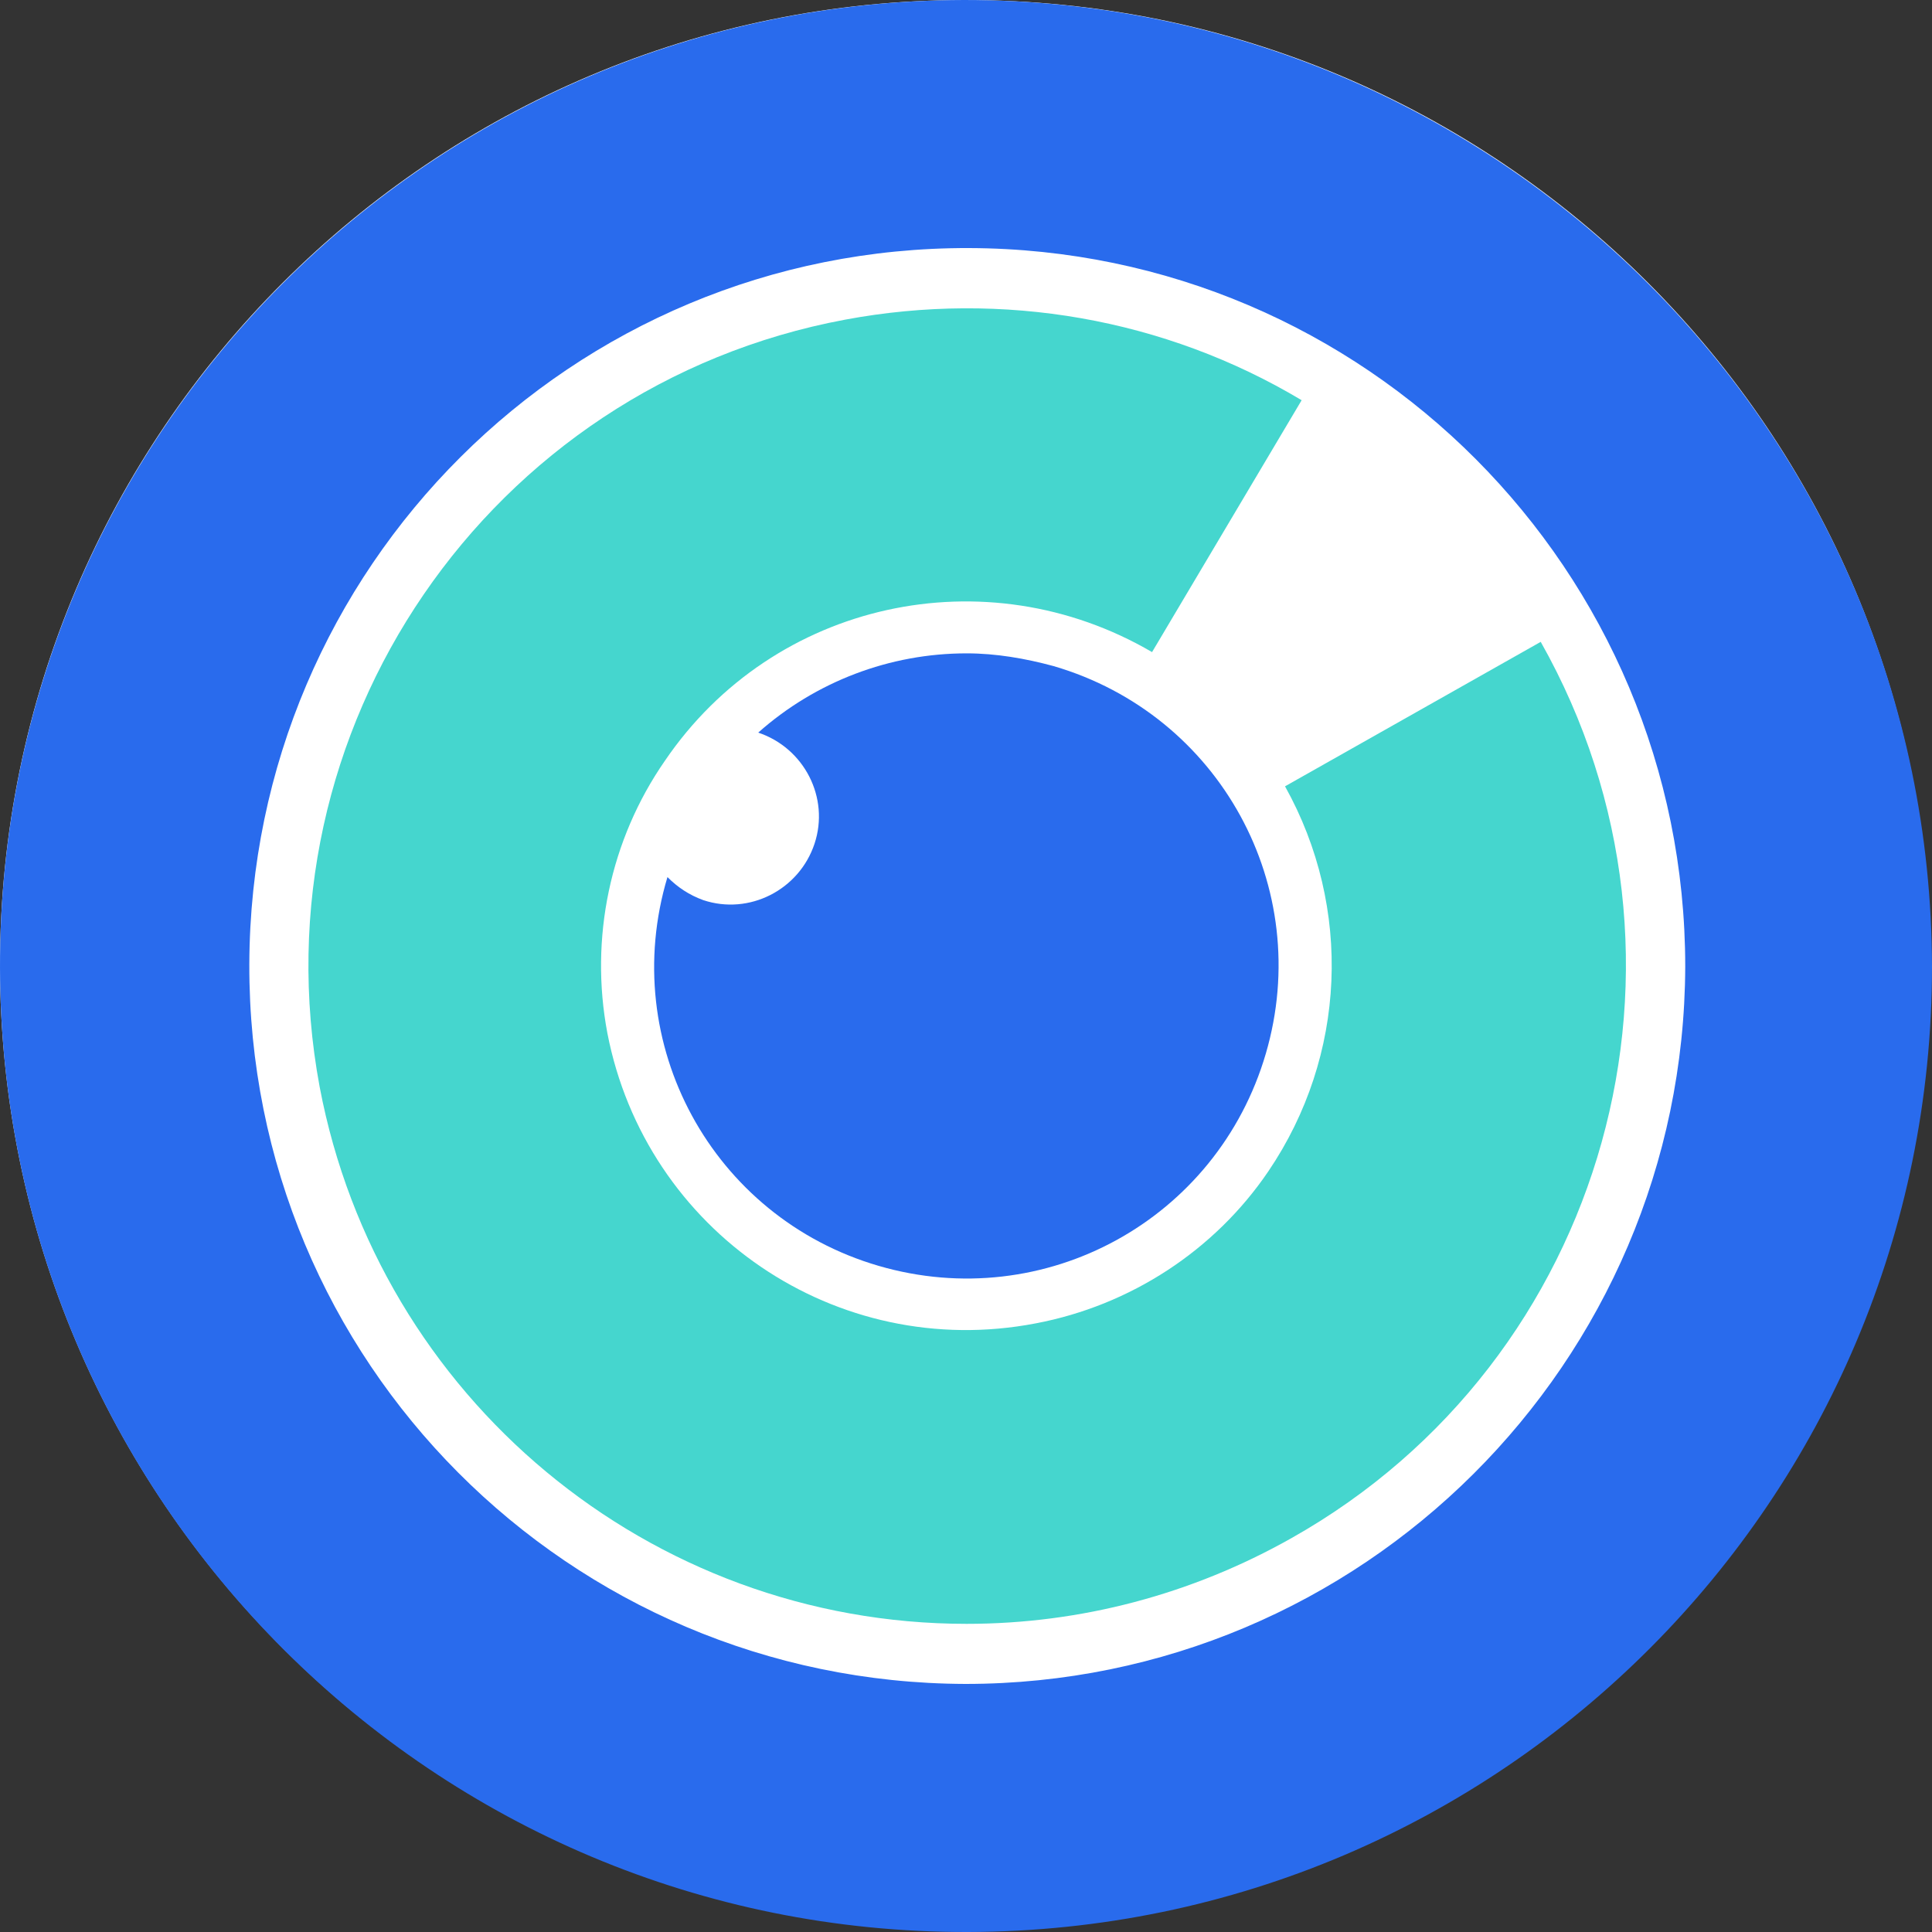<svg width="40" height="40" viewBox="0 0 40 40" fill="none" xmlns="http://www.w3.org/2000/svg">
<rect x="0" y="0" width="40" height="40" fill="#333333" stroke="none"/>
<path d="M19.987 39.974C31.025 39.974 39.974 31.025 39.974 19.987C39.974 8.948 31.025 0 19.987 0C8.949 0 0 8.948 0 19.987C0 31.025 8.949 39.974 19.987 39.974Z" fill="white"/>
<path d="M20.013 33.62C13.448 33.62 7.836 28.934 6.618 22.502C5.242 15.116 10.113 7.995 17.498 6.618C20.755 6.009 24.117 6.592 26.949 8.286L23.852 13.501C20.41 11.489 16.016 12.442 13.766 15.751C12.627 17.392 12.204 19.431 12.575 21.39C13.369 25.493 17.313 28.193 21.443 27.399C23.402 27.028 25.149 25.89 26.261 24.249C27.876 21.866 28.008 18.795 26.605 16.28L31.899 13.289C35.606 19.854 33.276 28.167 26.737 31.846C24.672 33.011 22.369 33.62 20.013 33.62Z" fill="#45D6CE"/>
<path d="M20.013 13.527C18.425 13.527 16.89 14.109 15.698 15.168C16.651 15.486 17.181 16.518 16.863 17.471C16.545 18.424 15.513 18.953 14.56 18.636C14.269 18.53 14.03 18.371 13.819 18.159C12.786 21.601 14.745 25.201 18.187 26.207C21.628 27.213 25.202 25.254 26.208 21.812C27.214 18.371 25.255 14.797 21.814 13.791C21.231 13.633 20.622 13.527 20.013 13.527Z" fill="#296BED"/>
<path fill-rule="evenodd" clip-rule="evenodd" d="M19.96 0C8.921 0.026 -0.026 9.001 5.85896e-05 20.04C0.027 31.079 9.001 40.026 20.04 40C31.079 39.974 40 31.026 40 20.013C39.974 8.948 30.999 0 19.96 0ZM19.987 34.864C11.78 34.838 5.136 28.193 5.162 19.96C5.189 11.754 11.833 5.109 20.066 5.136C28.273 5.162 34.891 11.807 34.891 20.013C34.864 28.22 28.193 34.864 19.987 34.864Z" fill="#296BED"/>
</svg>
